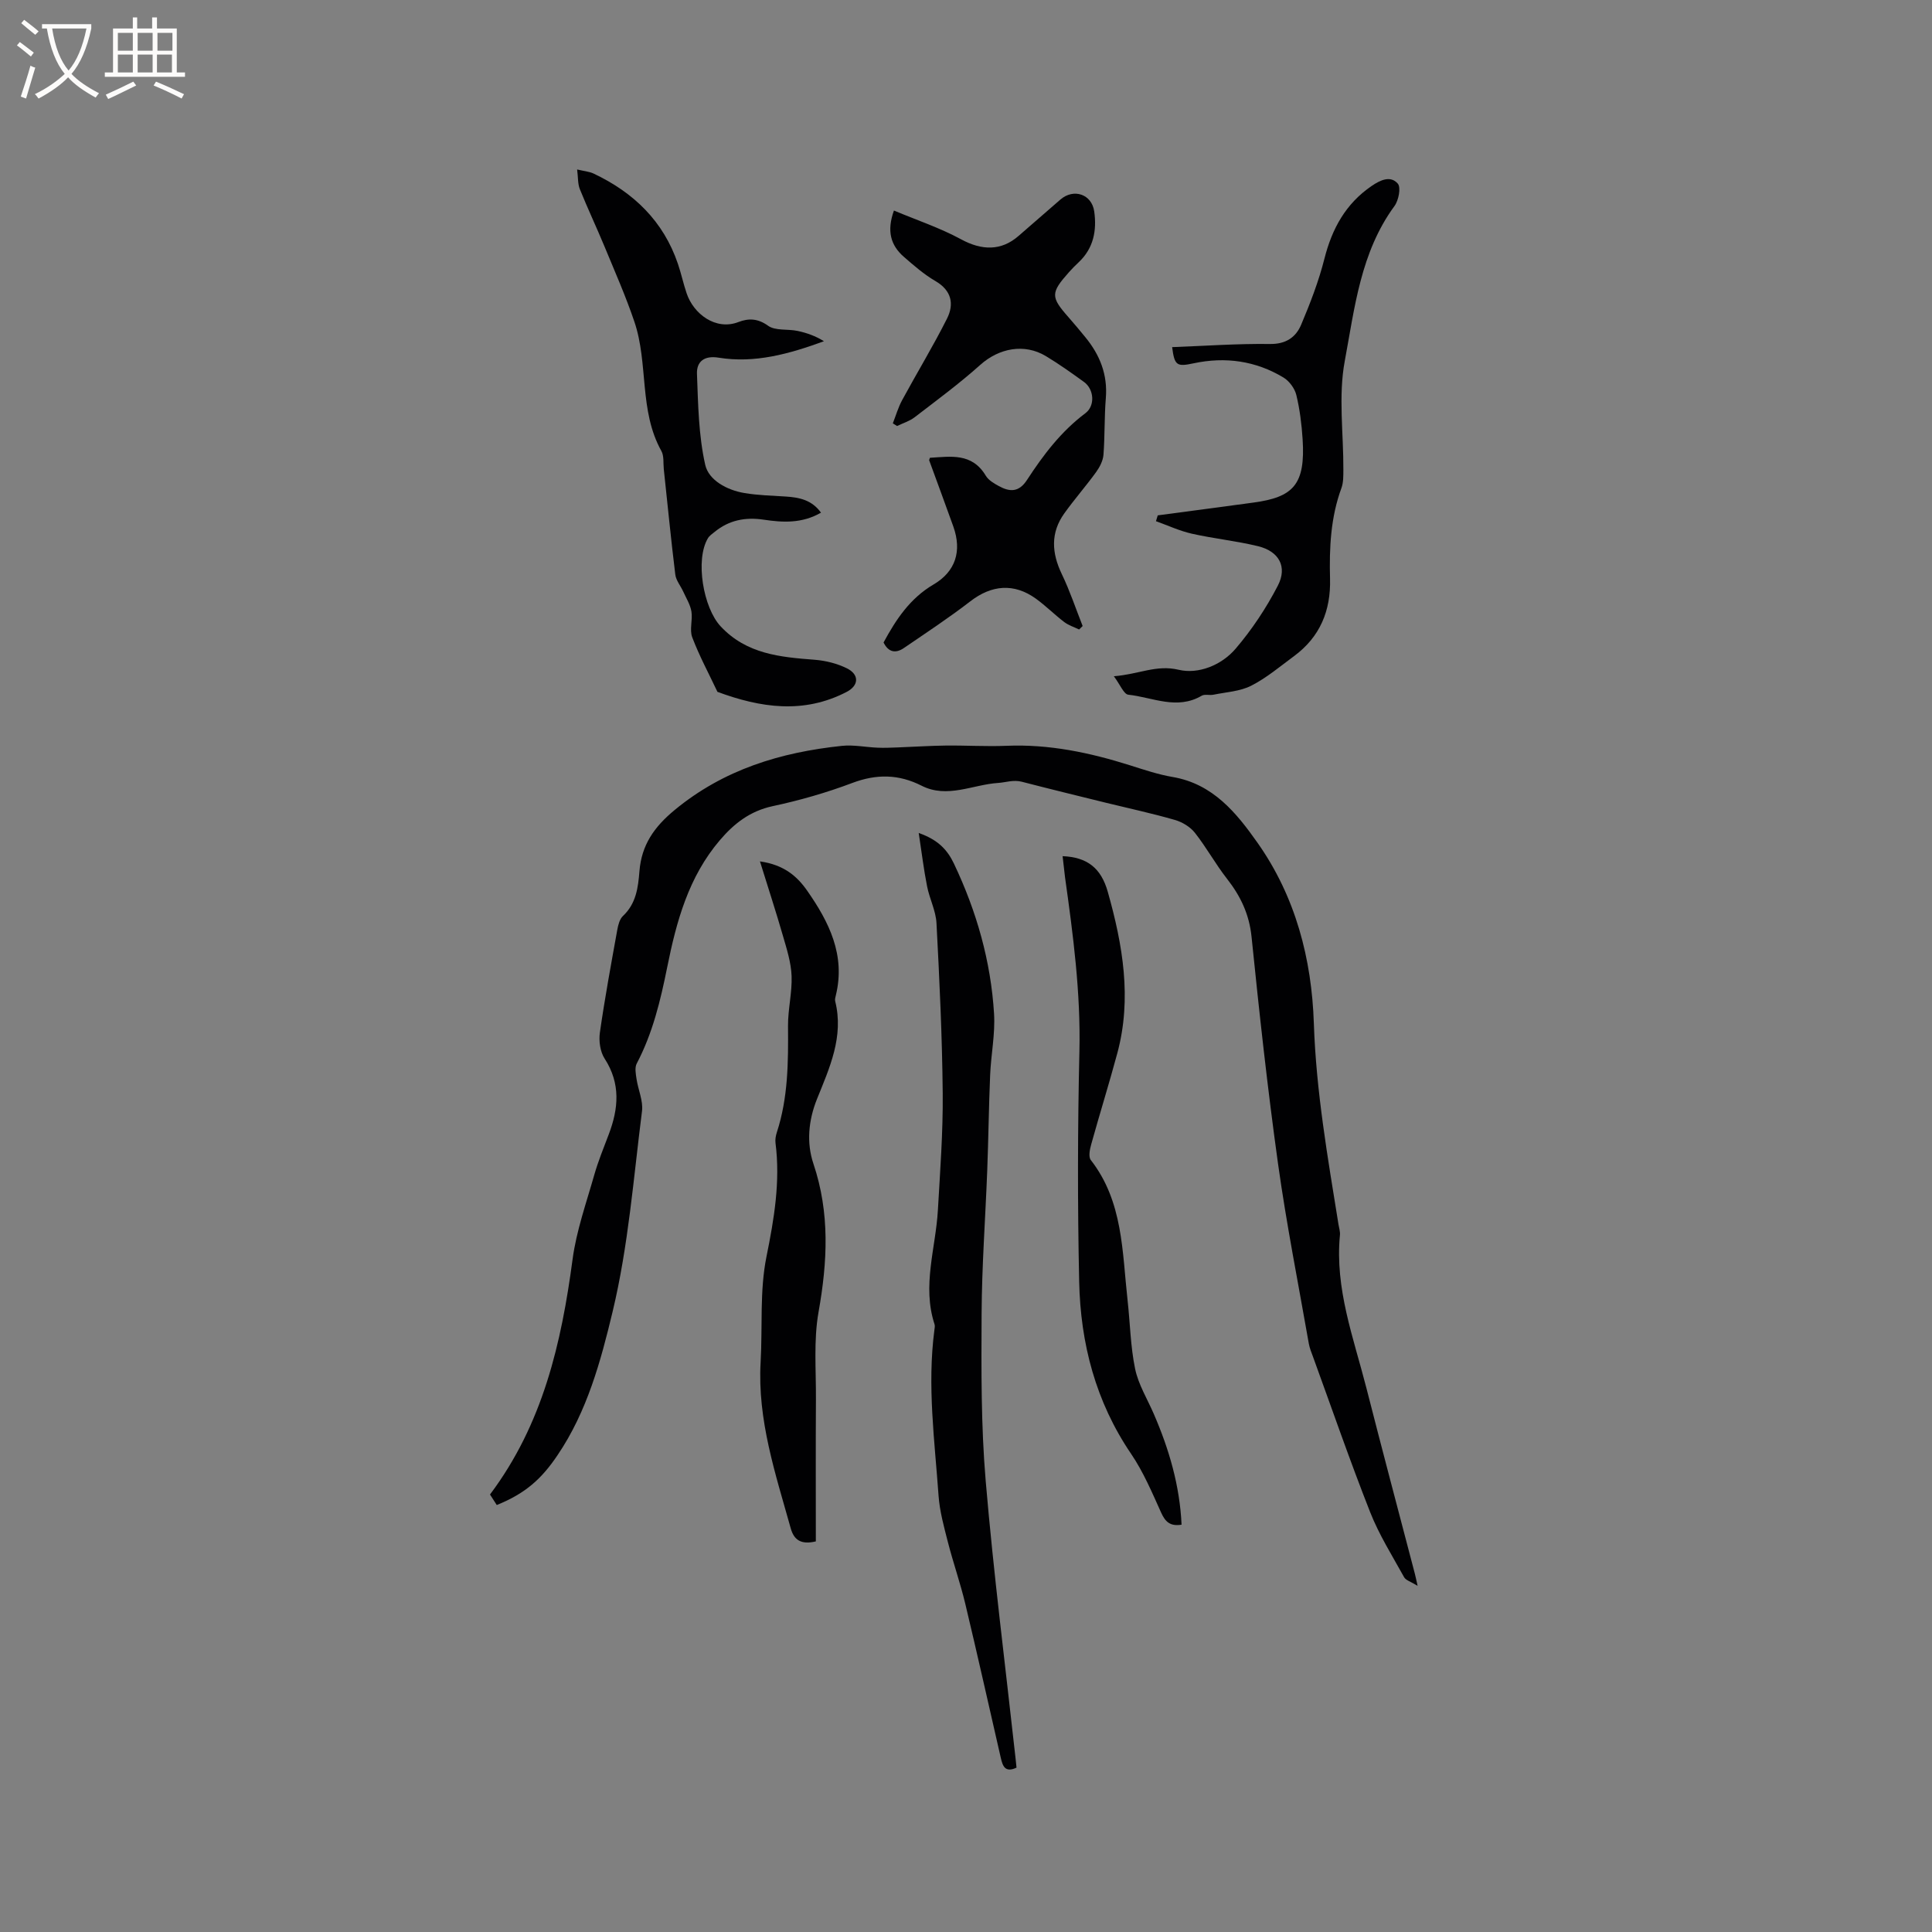 <svg enable-background="new 0 0 400 400" viewBox="0 0 400 400" xmlns="http://www.w3.org/2000/svg"><rect x="0" y="0" width="400" height="400" fill="#808080" stroke="none"/><g fill="#010103"><path d="m102.85 311.6c-.56-.87-1.05-1.65-1.4-2.18 10.96-14.6 14.78-31.34 17.1-48.72.79-5.9 2.84-11.65 4.48-17.43.81-2.84 1.94-5.6 2.99-8.37 2.05-5.38 2.51-10.55-.84-15.73-.93-1.43-1.23-3.66-.98-5.4 1.02-7.13 2.33-14.21 3.61-21.3.18-1 .49-2.19 1.17-2.83 2.72-2.56 3.14-5.86 3.41-9.27.43-5.37 2.99-9.12 7.28-12.66 10.18-8.41 21.94-11.95 34.65-13.29 2.42-.25 4.92.28 7.38.38 1.35.06 2.71 0 4.07-.05 3.34-.12 6.67-.35 10.01-.39 4.2-.05 8.41.22 12.6.05 8.82-.37 17.25 1.41 25.58 4.04 2.91.92 5.84 1.91 8.84 2.42 8.34 1.43 13.19 7.42 17.58 13.65 7.85 11.15 11.2 24 11.64 37.4.47 14.06 2.88 27.79 5.1 41.59.12.73.37 1.48.3 2.2-1.08 11.08 2.83 21.29 5.49 31.71 3.27 12.82 6.67 25.6 10.02 38.4.13.49.23 1 .57 2.51-1.41-.87-2.43-1.14-2.79-1.78-2.45-4.43-5.18-8.77-7.03-13.46-4.19-10.63-7.92-21.43-11.83-32.17-.33-.89-.7-1.79-.87-2.72-2.17-12.39-4.63-24.75-6.37-37.21-2.18-15.63-3.89-31.33-5.49-47.03-.48-4.69-2.28-8.44-5.09-12.03-2.38-3.04-4.25-6.48-6.64-9.51-.97-1.23-2.61-2.22-4.14-2.66-4.67-1.35-9.43-2.37-14.16-3.53-5.85-1.44-11.71-2.87-17.54-4.38-1.74-.45-3.34.15-4.9.25-5.25.34-10.53 3.27-15.83.58-4.74-2.41-9.35-2.47-14.38-.57-5.33 2.01-10.87 3.6-16.44 4.79-4.68 1-8 3.58-10.95 7.04-6.5 7.61-9.01 16.84-10.92 26.35-1.38 6.85-3 13.63-6.3 19.9-.45.85-.2 2.15-.04 3.21.33 2.23 1.4 4.52 1.13 6.65-1.76 13.86-2.83 27.92-6.07 41.45-2.45 10.23-5.28 20.73-11.42 29.78-3.28 4.88-6.6 7.9-12.58 10.32z"/><path d="m223.42 130.33c-1.03-.5-2.18-.86-3.08-1.54-2.02-1.54-3.82-3.36-5.88-4.85-4.54-3.27-9.19-2.83-13.57.56-4.43 3.42-9.12 6.5-13.74 9.66-1.68 1.15-3.19.94-4.22-1.14 2.56-4.73 5.46-9.14 10.35-12.01 4.57-2.68 5.9-6.92 4.1-11.99-1.63-4.58-3.34-9.14-5-13.71-.03-.08.05-.2.15-.53 4.29-.25 8.7-1.08 11.56 3.7.55.93 1.69 1.6 2.7 2.15 2.27 1.24 4.16 1.34 5.86-1.29 3.35-5.15 7.05-10.03 12.07-13.79 2.05-1.54 1.81-4.95-.29-6.47-2.57-1.86-5.17-3.71-7.89-5.35-4.47-2.69-9.72-1.64-13.57 1.8-4.32 3.87-9.01 7.33-13.62 10.87-1.05.8-2.4 1.21-3.62 1.8-.29-.18-.59-.37-.88-.55.63-1.61 1.11-3.3 1.93-4.81 3.06-5.65 6.41-11.15 9.29-16.88 1.5-2.99.97-5.81-2.4-7.77-2.36-1.37-4.47-3.22-6.54-5.02-2.72-2.37-3.58-5.33-2.05-9.58 4.74 1.99 9.52 3.58 13.89 5.95 4.28 2.33 8.31 2.46 11.93-.71 2.87-2.51 5.75-5.01 8.64-7.51 2.74-2.38 6.51-1.13 7.01 2.47.55 3.93-.14 7.61-3.21 10.5-.69.65-1.37 1.33-2 2.04-3.84 4.31-3.84 5.14-.1 9.37 1.19 1.35 2.34 2.74 3.48 4.13 3 3.66 4.63 7.73 4.23 12.6-.32 3.9-.19 7.84-.49 11.74-.1 1.23-.78 2.54-1.52 3.57-2.11 2.91-4.49 5.62-6.58 8.54-2.89 4.03-2.63 8.21-.52 12.59 1.67 3.47 2.89 7.15 4.31 10.74-.25.25-.49.48-.73.72z"/><path d="m190.21 172.46c4.09 1.43 5.97 3.57 7.29 6.34 4.69 9.86 7.65 20.22 8.31 31.11.25 4.17-.63 8.4-.81 12.62-.28 6.56-.35 13.13-.6 19.7-.38 9.94-1.12 19.87-1.17 29.81-.06 11.53-.13 23.11.85 34.59 1.63 19.2 4.08 38.33 6.19 57.5.07.61.13 1.22.19 1.84-2.41 1.14-2.88-.4-3.26-2.04-2.44-10.62-4.81-21.26-7.34-31.85-1.03-4.31-2.51-8.51-3.61-12.81-.81-3.16-1.7-6.37-1.93-9.59-.81-11.4-2.37-22.8-.87-34.26.05-.42.16-.89.03-1.26-2.6-7.96.25-15.75.7-23.62.46-8.04 1.07-16.1 1-24.14-.11-11.76-.67-23.52-1.29-35.26-.13-2.58-1.45-5.07-1.95-7.65-.69-3.46-1.1-6.93-1.73-11.03z"/><path d="m119.49 35.09c1.43.34 2.5.42 3.4.84 8.29 3.92 14.47 9.85 17.47 18.71.68 2 1.12 4.09 1.8 6.09 1.44 4.28 6.03 7.75 10.71 5.95 2.07-.8 4-.79 6.15.76 1.5 1.08 4.05.64 6.09 1.07 1.89.4 3.73 1.04 5.48 2.14-7.21 2.63-14.32 4.62-21.82 3.4-2.93-.48-4.57.79-4.47 3.36.24 6.3.33 12.73 1.71 18.83.72 3.19 4.5 5.24 8.12 5.84 2.81.47 5.68.54 8.53.72 2.79.18 5.4.68 7.32 3.34-3.94 2.27-7.91 2.05-11.89 1.45-3.76-.56-7.16.09-10.14 2.54-.49.4-1.07.78-1.38 1.3-2.68 4.47-.96 14.42 2.63 18.25 5.38 5.76 12.35 6.37 19.5 6.92 2.26.18 4.62.77 6.64 1.77 2.6 1.29 2.5 3.56-.05 4.88-8.9 4.63-17.83 3.29-26.75-.01-1.77-3.75-3.75-7.42-5.22-11.29-.6-1.57.12-3.61-.17-5.36-.24-1.42-1.08-2.75-1.69-4.1-.54-1.19-1.5-2.32-1.65-3.55-.89-7.26-1.6-14.54-2.38-21.81-.13-1.26.07-2.73-.5-3.76-4.67-8.36-2.65-18.08-5.58-26.74-1.78-5.28-4.05-10.4-6.18-15.56-1.66-4-3.51-7.92-5.13-11.93-.43-1.09-.34-2.41-.55-4.05z"/><path d="m239.7 106.7c6.61-.88 13.22-1.75 19.83-2.65 8.2-1.12 10.78-3.67 10.16-13.16-.2-3.06-.58-6.14-1.3-9.11-.33-1.36-1.45-2.88-2.65-3.61-5.76-3.48-12.07-4.35-18.62-2.95-3.45.73-3.95.51-4.44-3.35 6.75-.25 13.5-.74 20.23-.65 3.32.05 5.38-1.39 6.48-3.99 1.88-4.45 3.64-9.01 4.82-13.68 1.58-6.23 4.41-11.39 9.79-15.06 1.8-1.23 3.9-2.2 5.4-.47.69.8.17 3.47-.69 4.64-7.02 9.56-8.24 21.07-10.29 32.08-1.36 7.28-.25 15.01-.29 22.54-.01 1.26.02 2.61-.4 3.76-2.24 6.09-2.53 12.41-2.36 18.79.18 6.59-2.07 12.04-7.45 16.01-2.9 2.14-5.69 4.51-8.87 6.13-2.32 1.18-5.18 1.32-7.81 1.86-.81.17-1.82-.16-2.46.22-5.11 3-10.15.32-15.18-.22-.93-.1-1.66-2.05-2.99-3.82 5.25-.42 8.8-2.44 13.42-1.34 4.09.97 8.87-.95 11.78-4.35 3.39-3.96 6.35-8.43 8.75-13.06 2.03-3.92.24-7.11-4.07-8.17-4.51-1.1-9.18-1.57-13.71-2.59-2.55-.57-4.97-1.71-7.45-2.59.12-.41.25-.81.37-1.21z"/><path d="m157.34 178.34c4.99.71 7.7 3.09 9.78 6.07 4.52 6.47 7.96 13.32 5.94 21.63-.1.41-.24.87-.14 1.26 1.82 7.32-1.17 13.78-3.77 20.24-1.79 4.45-2.19 9.09-.74 13.4 3.44 10.22 2.91 20.3 1.06 30.71-1.04 5.86-.5 12.02-.54 18.04-.06 9.83-.02 19.67-.02 29.44-3.05.72-4.52-.27-5.2-2.71-3.15-11.28-6.92-22.43-6.23-34.42.41-7.28-.22-14.76 1.21-21.82 1.59-7.87 2.89-15.55 1.87-23.54-.09-.71.05-1.49.27-2.18 2.35-7.18 2.38-14.57 2.32-22.01-.03-3.46.87-6.95.74-10.4-.11-2.78-1-5.57-1.79-8.29-1.42-4.93-3.02-9.82-4.76-15.42z"/><path d="m220 177.26c5.09.21 7.97 2.45 9.36 7.4 3.1 10.98 5.02 22.06 1.97 33.39-1.7 6.32-3.66 12.58-5.41 18.89-.29 1.03-.6 2.57-.08 3.23 6.7 8.61 6.49 18.98 7.61 29.01.53 4.74.6 9.57 1.56 14.21.67 3.24 2.52 6.23 3.86 9.32 3.17 7.31 5.39 14.86 5.76 22.96-2.37.38-3.37-.6-4.23-2.5-1.87-4.14-3.67-8.41-6.2-12.14-7.36-10.82-10.5-22.91-10.77-35.71-.34-15.88-.32-31.77.05-47.65.28-12.17-1.3-24.1-2.98-36.06-.17-1.35-.31-2.71-.5-4.35z"/></g><path d="m6.4 11.7c-1-.8-1.9-1.6-2.9-2.3l.6-.7c.9.7 1.9 1.4 2.9 2.2zm-2.1 8.3c.7-2.1 1.4-4.2 2-6.4.2.1.6.3 1 .4-.7 2.3-1.3 4.4-1.9 6.4zm3-12.8c-1.1-.9-2.1-1.7-2.9-2.4l.6-.7c1 .8 2 1.5 3 2.4zm1.4-1.3v-.9h10.2v.9c-.9 4.2-2.3 7.3-4.1 9.4 1.3 1.4 3.2 2.7 5.7 4-.2.2-.4.5-.7.9-2.5-1.4-4.4-2.7-5.7-4.2-1.4 1.5-3.5 3-6.1 4.4 0 0 0 0-.1-.1-.3-.4-.5-.7-.7-.8 2.7-1.3 4.7-2.8 6.2-4.2-1.8-2.2-3-5.3-3.7-9.4zm9.2 0h-7.1c.6 3.8 1.7 6.7 3.4 8.7 1.7-2 2.9-4.8 3.7-8.7z" fill="#fcfbfa"/><path d="m31.6 3.6h.9v2.3h4.1v9.1h1.7v.9h-16.6v-.9h1.7v-9.1h4.1v-2.3h.9v2.3h3.1v-2.3zm-4 13.3.6.8c-1.9.9-3.8 1.9-5.8 2.8-.2-.3-.3-.6-.5-.9 2-.9 3.9-1.8 5.7-2.7zm-3.2-10.1v3.7h3.1v-3.7zm0 4.5v3.7h3.1v-3.7zm4.1-4.5v3.7h3.1v-3.7zm0 4.5v3.7h3.1v-3.7zm9.1 9.1c-2.1-1.1-4.1-2-5.8-2.7l.5-.8c2.2.9 4.1 1.8 5.8 2.6zm-1.9-13.6h-3.1v3.7h3.1zm-3.2 4.5v3.7h3.1v-3.7z" fill="#fcfbfa"/></svg>
